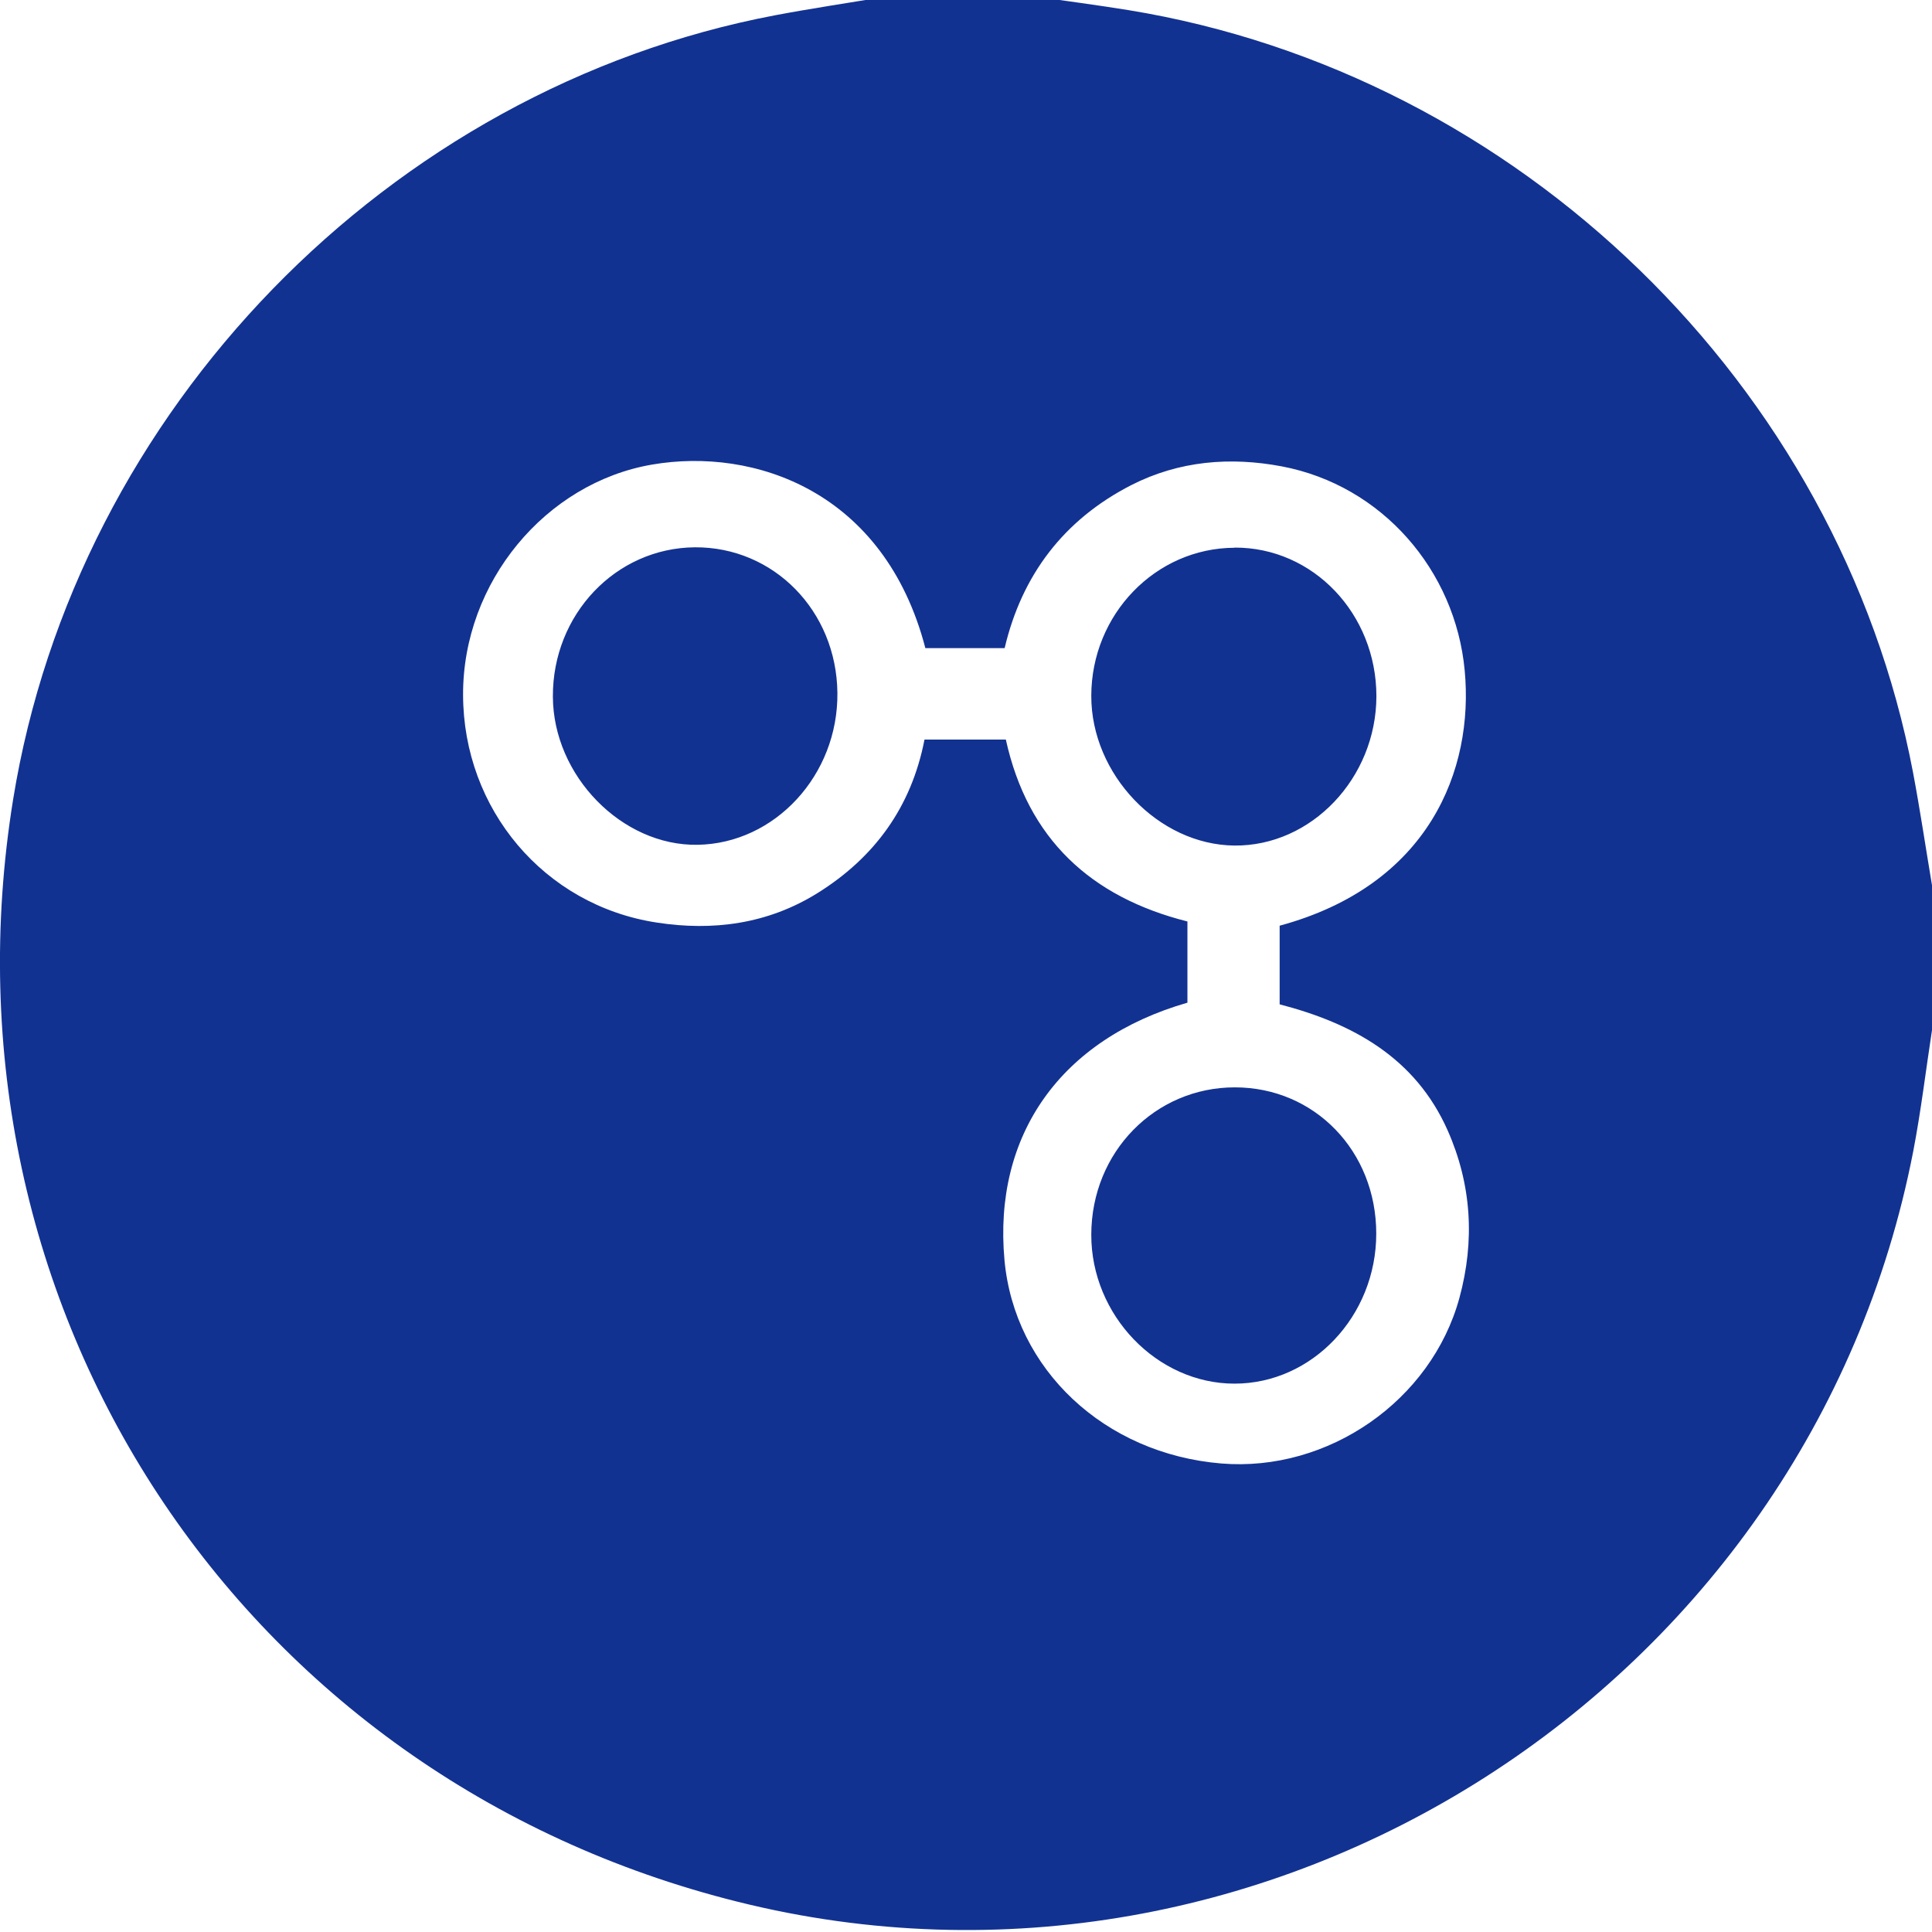 <?xml version="1.0" ?>
<svg xmlns="http://www.w3.org/2000/svg" viewBox="0 0 128 128">
	<path d="m128,58.65v9.6c-.41,2.67-.73,5.36-1.24,8.01-6.9,35.57-42.81,58.5-77.87,49.74C15.92,117.79-4.57,86.6.87,52.96,5.05,27.18,25.74,5.87,51.36,1.01c2.49-.47,5-.84,7.5-1.26h9.6c2.1.31,4.21.58,6.3.92,25.86,4.22,47.1,24.84,51.98,50.49.47,2.49.84,4.99,1.26,7.49Zm-66.69-15.7c-2.71-10.43-11.37-13.33-18.11-12.17-7.05,1.21-12.54,7.79-12.52,15.25.01,7.57,5.37,13.95,12.82,15.09,3.73.58,7.35.1,10.63-1.93,3.8-2.36,6.25-5.71,7.12-10.19h5.39c1.45,6.59,5.64,10.44,12.03,12.05v5.38c-8.4,2.42-12.88,8.77-12.12,17.06.67,7.24,6.62,12.83,14.37,13.47,7.07.58,13.91-4.16,15.77-10.97,1.03-3.78.81-7.51-.78-11.1-2.15-4.84-6.32-7.1-11.13-8.35v-5.21c9.89-2.68,12.88-10.32,12.26-16.91-.62-6.64-5.48-12.26-12.11-13.52-3.43-.65-6.82-.37-9.98,1.24-4.47,2.29-7.25,5.96-8.39,10.8h-5.24Zm20.48-6.66c-5.23.02-9.48,4.41-9.49,9.81-.01,5.2,4.45,9.87,9.48,9.92,5.1.05,9.4-4.47,9.41-9.89,0-5.46-4.19-9.87-9.39-9.85h0Zm-9.49,45.51c-.01,5.33,4.35,9.87,9.49,9.87s9.39-4.47,9.39-9.94-4.09-9.69-9.37-9.69-9.5,4.28-9.51,9.76Zm-26.09-25.83c5.14-.08,9.33-4.63,9.27-10.07-.06-5.43-4.22-9.67-9.44-9.64-5.24.04-9.44,4.45-9.41,9.9.02,5.23,4.57,9.89,9.58,9.81h0Z" fill="#123292" stroke-width="0"/>
</svg>